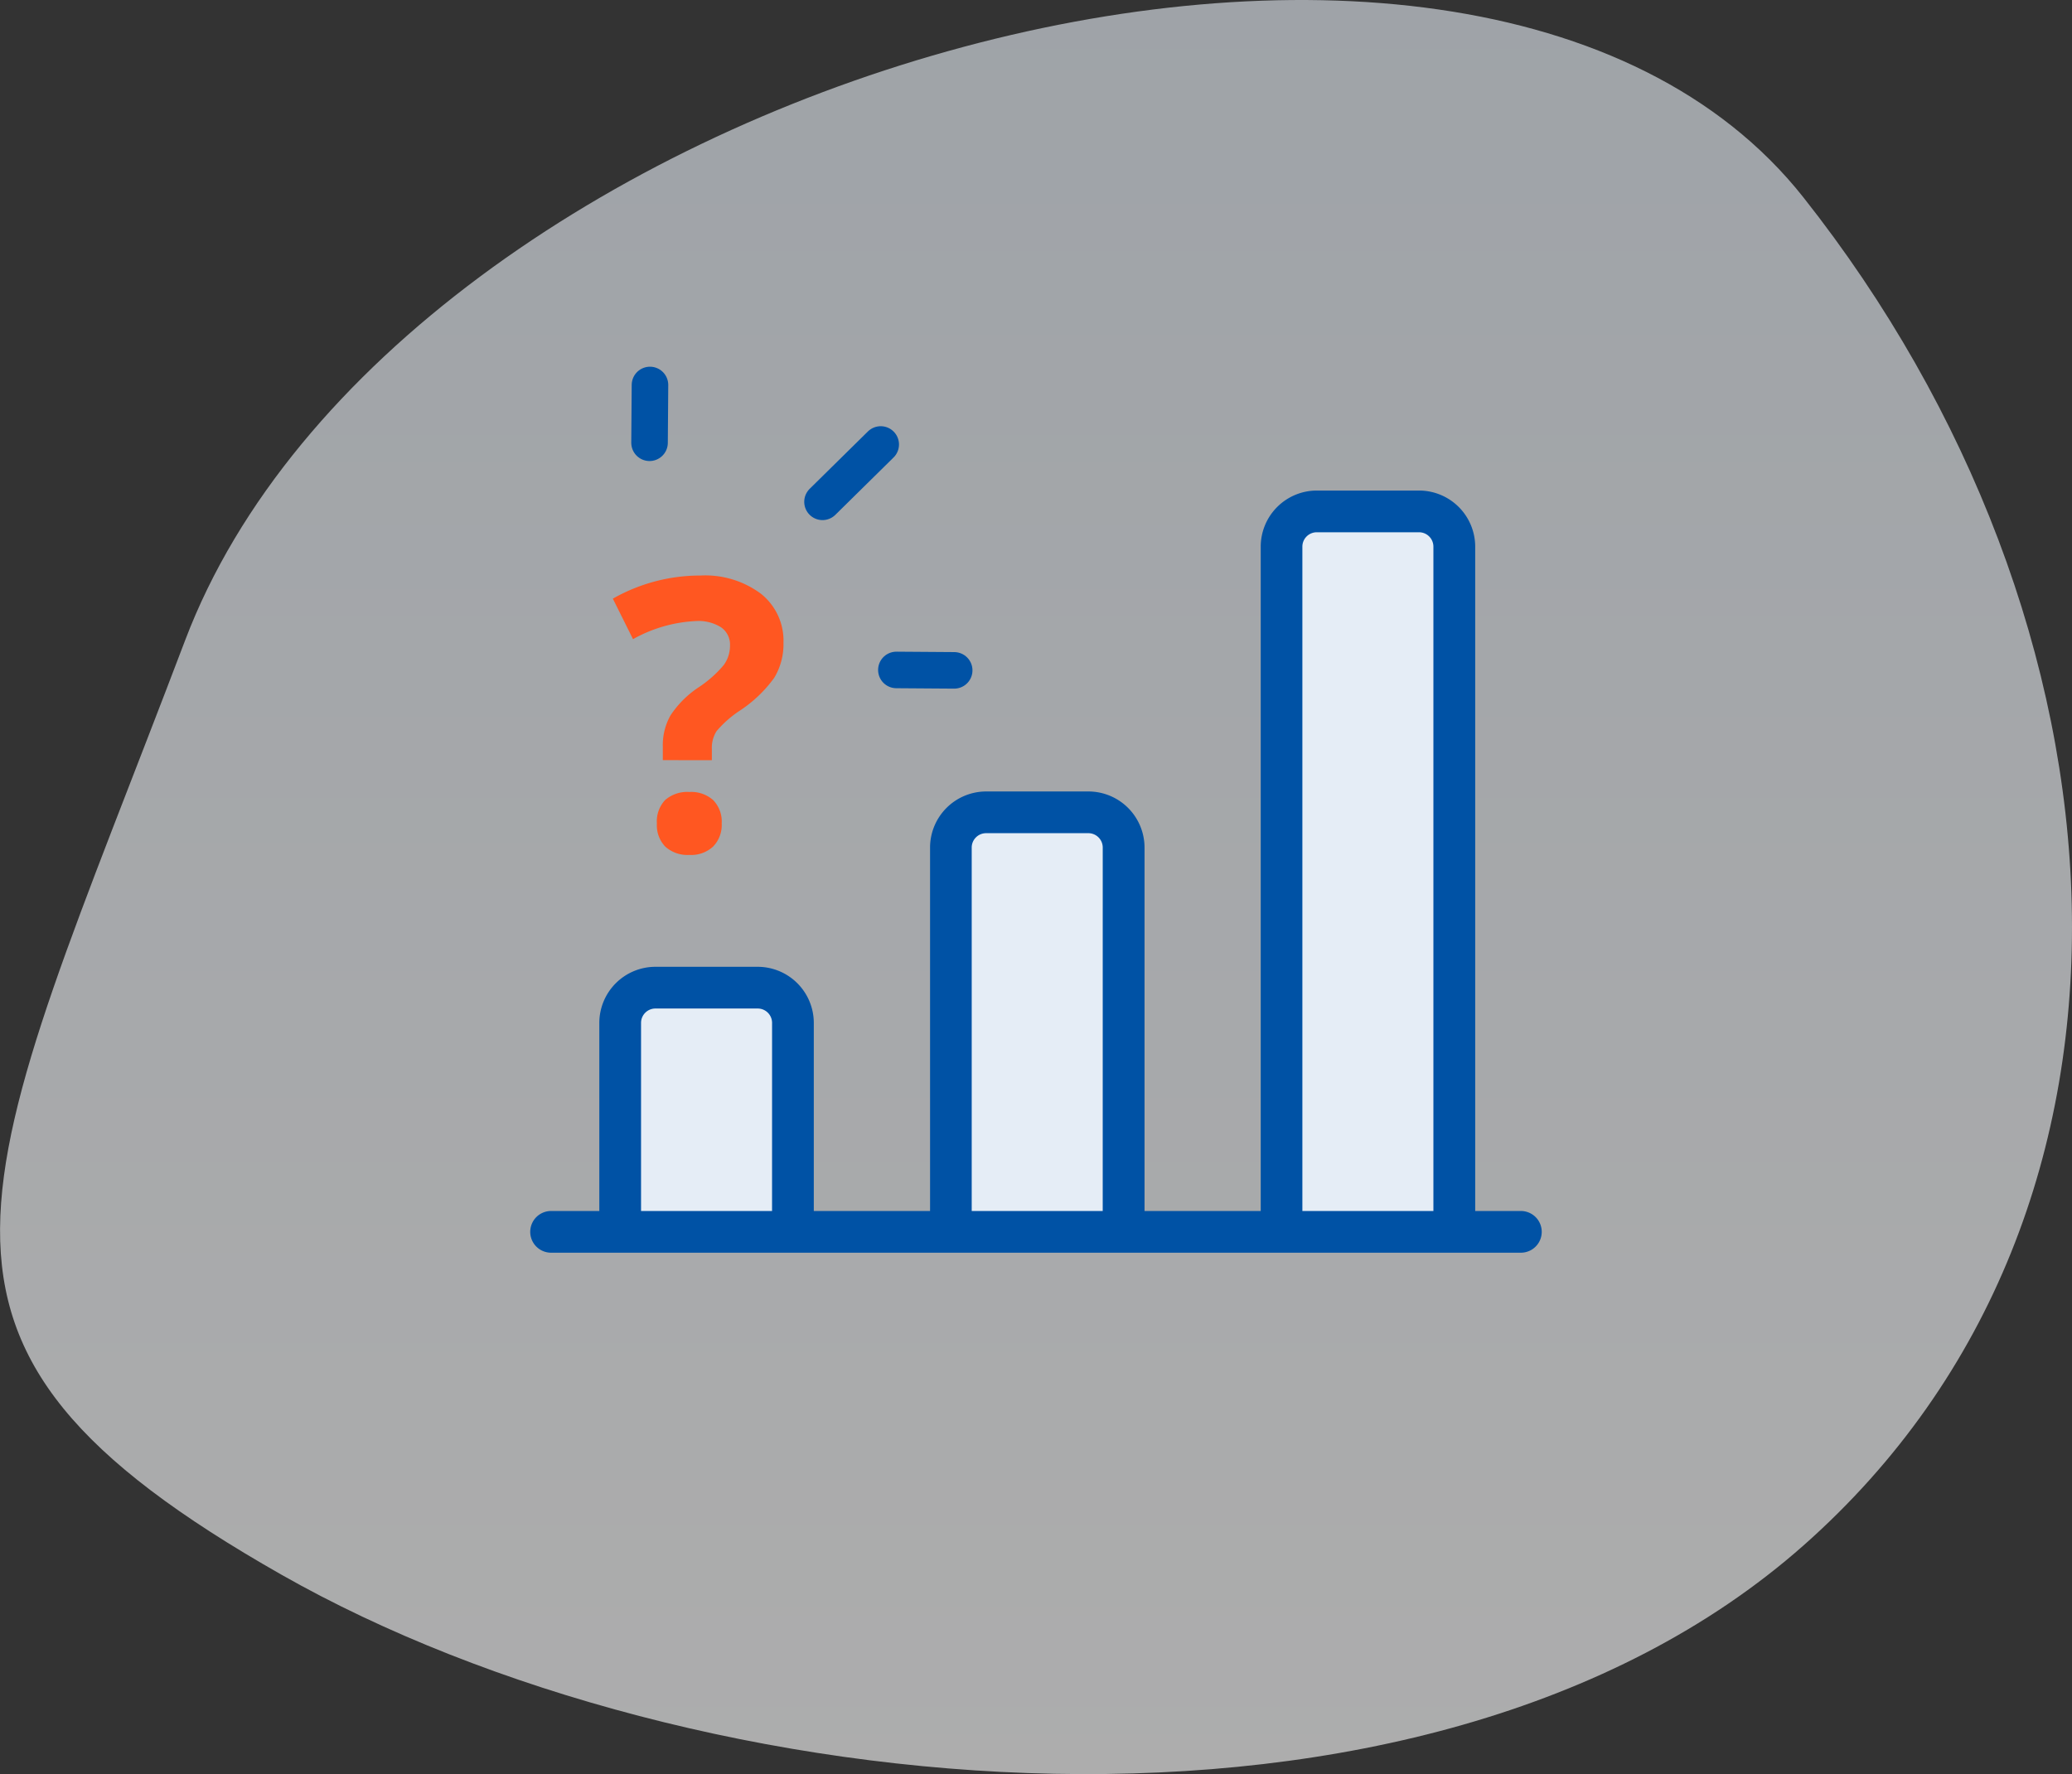 <svg xmlns="http://www.w3.org/2000/svg" xmlns:xlink="http://www.w3.org/1999/xlink" width="113.418" height="97.137" viewBox="0 0 113.418 97.137">
    <rect x="0" y="0" width="113.418" height="97.137" fill="#333333" stroke="none"/>
    <defs>
        <style>
            .icon-statistics-no-data-a{opacity:0.6;fill:url(#icon-statistics-no-data-a);}
            .icon-statistics-no-data-b{fill:#e5edf6;}
            .icon-statistics-no-data-c{fill:#0052a5;}
            .icon-statistics-no-data-d{fill:#ff5721;}
            .icon-statistics-no-data-e{fill:none;stroke:#0052a5;stroke-linecap:round;stroke-width:2px;}
        </style><linearGradient id="icon-statistics-no-data-a" x1="0.5" x2="0.5" y2="1" gradientUnits="objectBoundingBox"><stop offset="0" stop-color="#e5edf6"/><stop offset="0.241" stop-color="#ebf1f8"/><stop offset="1" stop-color="#fff"/></linearGradient></defs><g transform="translate(-130.792 -550.863)"><path class="icon-statistics-no-data-a" d="M-7326.326,19122.16c11.561-30.463,70.231-47.445,88.576-24.244s20.826,55.412,0,73.818-60.8,14.385-83.3,1.6S-7337.886,19152.619-7326.326,19122.16Z" transform="translate(7467.256 -18536.248)"/><g transform="translate(-5987.184 -19073)"><rect class="icon-statistics-no-data-b" width="9" height="13" transform="translate(6152 19678)"/><rect class="icon-statistics-no-data-b" width="9" height="24" transform="translate(6170 19668)"/><rect class="icon-statistics-no-data-b" width="9" height="39" transform="translate(6188 19652)"/><g transform="translate(-1 -123)"><g transform="translate(6134.399 19753)"><g transform="translate(13.601 20.722)"><path class="icon-statistics-no-data-c" d="M67.827,186.1h-2.5V149.724a3.074,3.074,0,0,0-3.07-3.07h-5.6a3.074,3.074,0,0,0-3.07,3.07V186.1h-6.36V166.2a3.074,3.074,0,0,0-3.07-3.07h-5.6a3.074,3.074,0,0,0-3.07,3.07V186.1H29.123v-10.3a3.074,3.074,0,0,0-3.07-3.07h-5.6a3.074,3.074,0,0,0-3.07,3.07v10.3h-2.64a1.142,1.142,0,1,0,0,2.284H67.827a1.142,1.142,0,0,0,0-2.284Zm-40.989,0H19.667v-10.3a.787.787,0,0,1,.786-.786h5.6a.787.787,0,0,1,.786.786Zm18.1,0H37.767V166.2a.787.787,0,0,1,.786-.786h5.6a.787.787,0,0,1,.786.786Zm18.1,0H55.867V149.724a.787.787,0,0,1,.786-.786h5.6a.787.787,0,0,1,.786.786V186.1Z" transform="translate(-13.601 -146.654)"/></g></g><path class="icon-statistics-no-data-d" d="M2.776-.028v-.75a3.324,3.324,0,0,1,.415-1.692A5.442,5.442,0,0,1,4.711-4a6.358,6.358,0,0,0,1.4-1.236A1.79,1.79,0,0,0,6.454-6.3a1.152,1.152,0,0,0-.486-1A2.319,2.319,0,0,0,4.61-7.646a7.8,7.8,0,0,0-3.465.993L.041-8.871a9.652,9.652,0,0,1,4.792-1.266,5.1,5.1,0,0,1,3.318,1A3.275,3.275,0,0,1,9.381-6.46a3.557,3.557,0,0,1-.507,1.925A7.219,7.219,0,0,1,6.95-2.712,5.943,5.943,0,0,0,5.719-1.618a1.7,1.7,0,0,0-.258.983v.608ZM2.452,3.437A1.7,1.7,0,0,1,2.908,2.15a1.849,1.849,0,0,1,1.327-.436,1.8,1.8,0,0,1,1.3.446A1.694,1.694,0,0,1,6,3.437,1.694,1.694,0,0,1,5.532,4.7a1.764,1.764,0,0,1-1.3.461,1.817,1.817,0,0,1-1.317-.451A1.687,1.687,0,0,1,2.452,3.437Z" transform="translate(6152.481 19788.512)"/></g></g><g transform="matrix(-0.07, -0.998, 0.998, -0.07, -8.389, 755.84)"><line class="icon-statistics-no-data-e" x2="2.908" y2="3.397" transform="translate(164.103 196.083)"/><line class="icon-statistics-no-data-e" x2="3.153" y2="0.245" transform="translate(167.99 186.869)"/><line class="icon-statistics-no-data-e" x1="0.244" y2="3.154" transform="translate(154.398 199.471)"/></g></g></svg>
